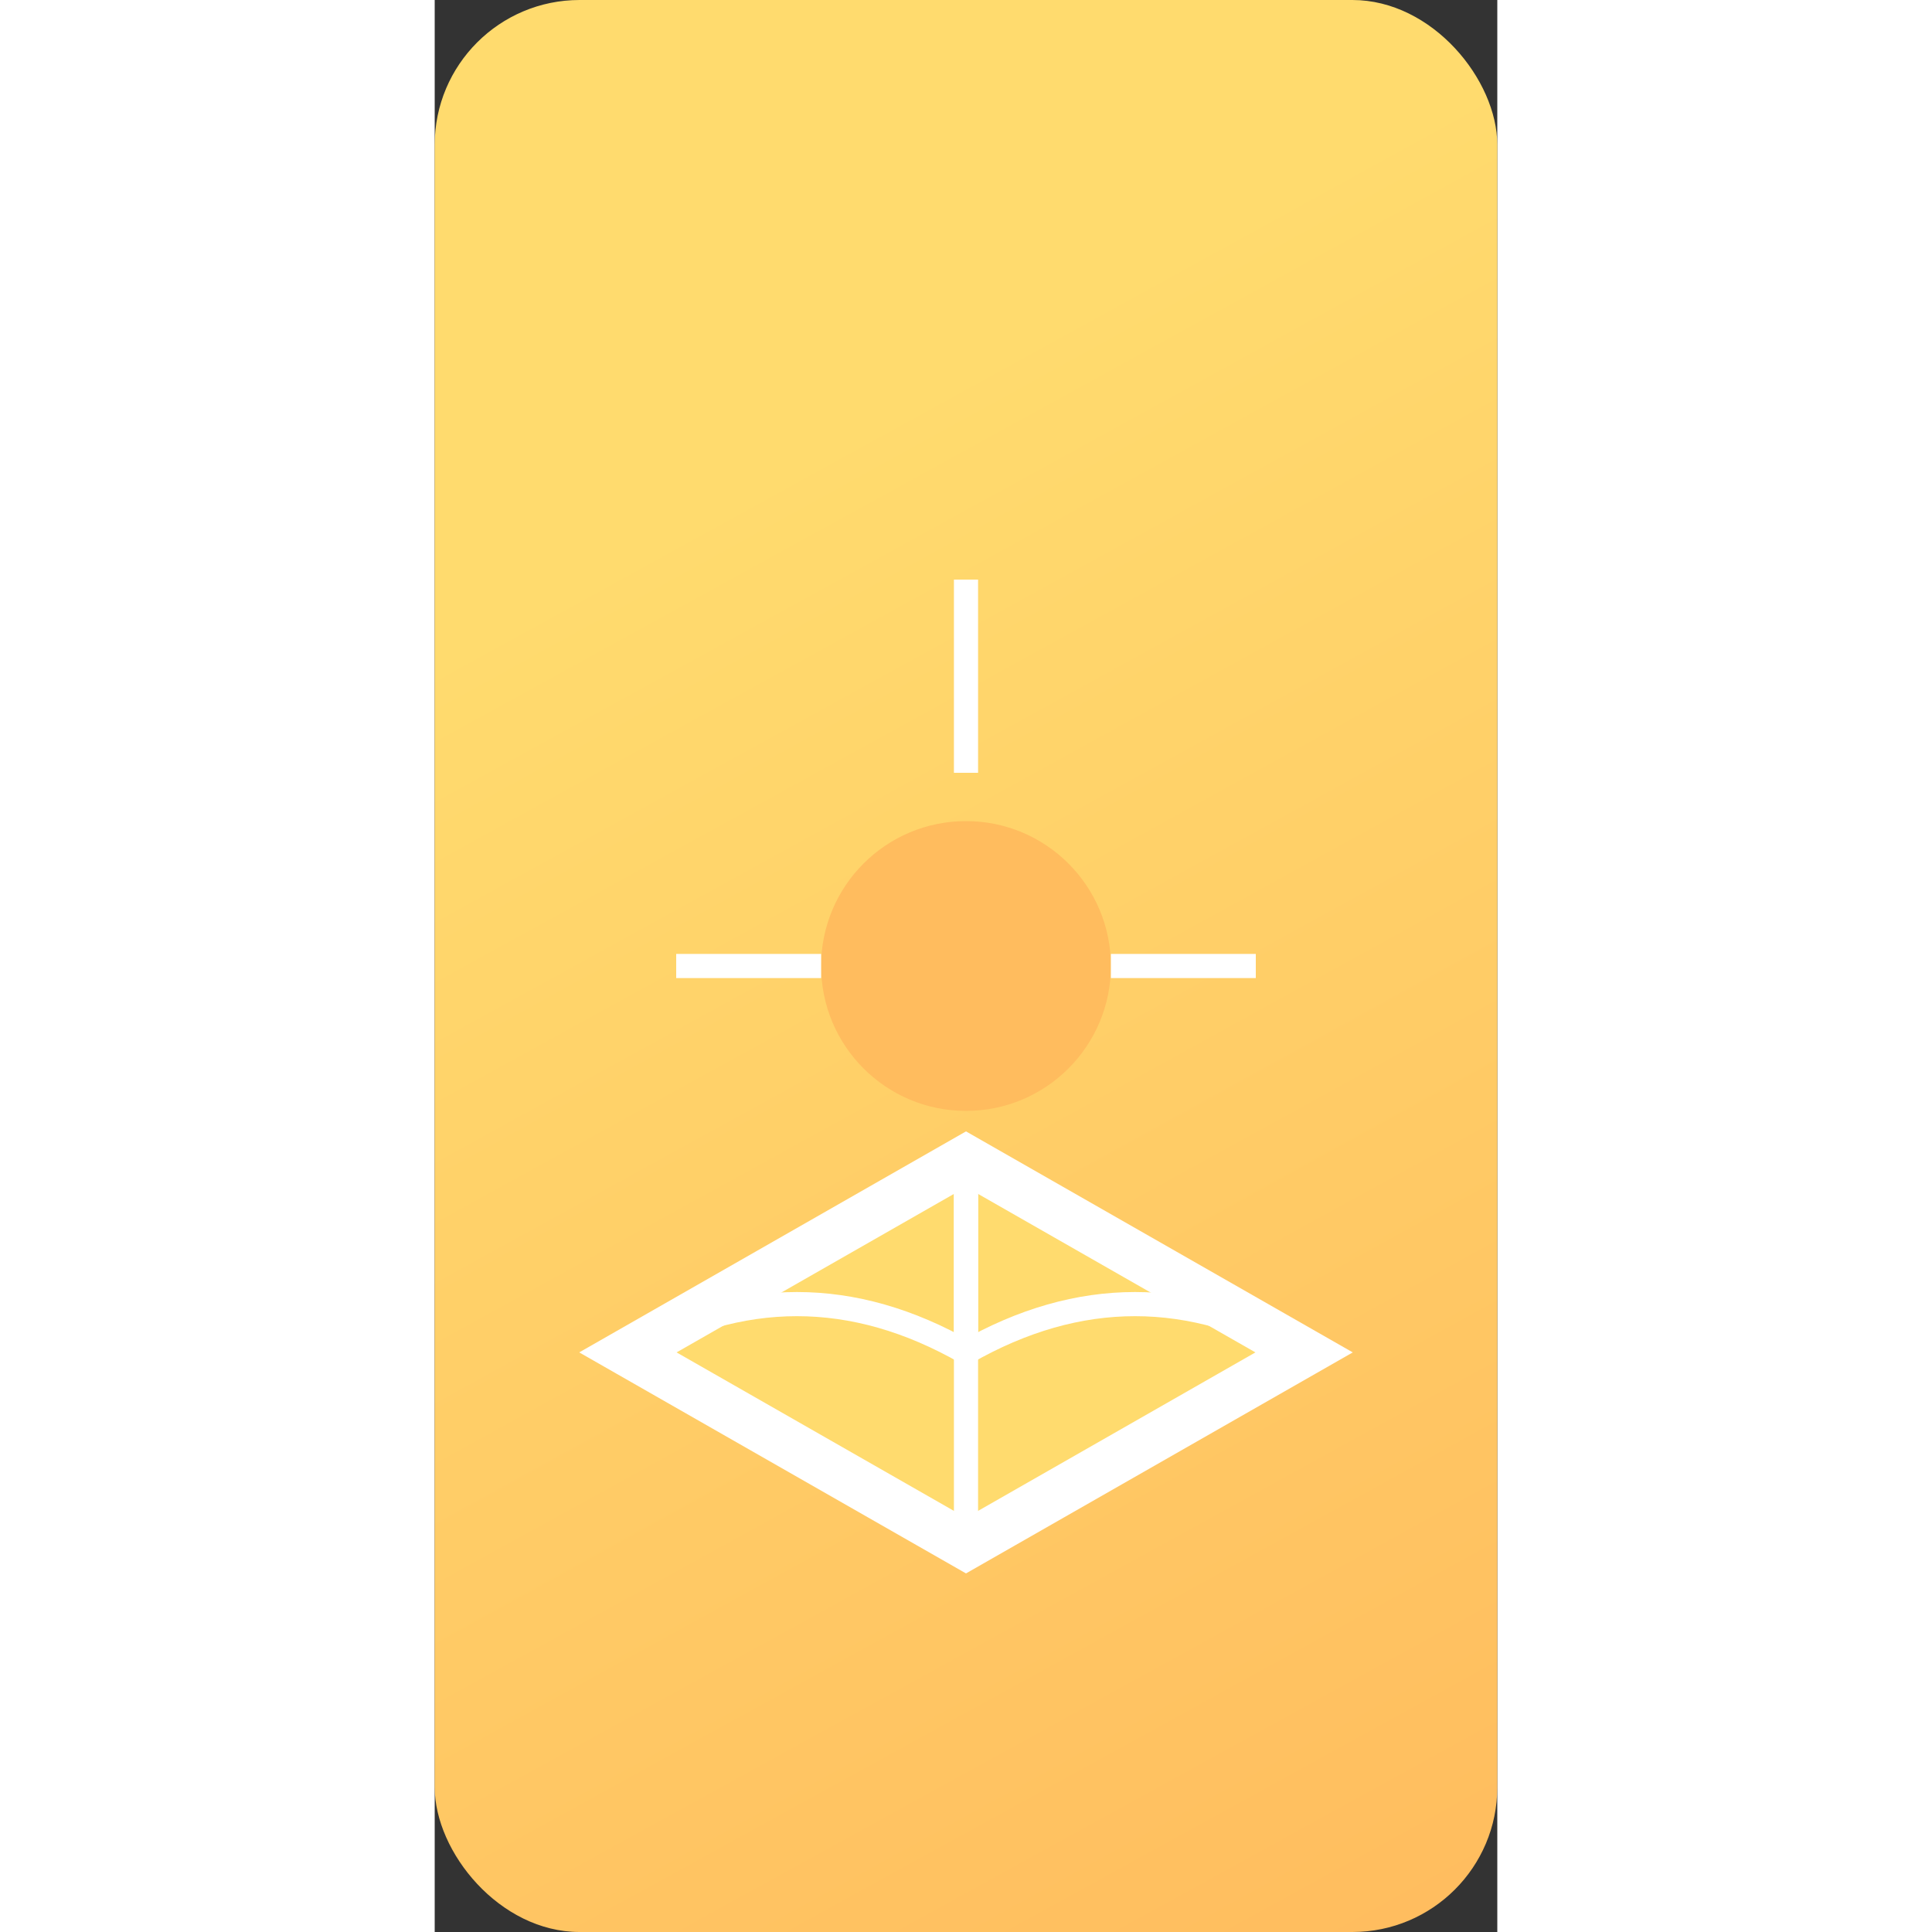 <svg width="40" height="40" viewBox="0 0 22 40" fill="none" xmlns="http://www.w3.org/2000/svg">
  <rect x="0" y="0" width="22" height="40" fill="#333333" stroke="none"/>
  <!-- Fondo con gradiente -->
  <rect width="22" height="40" rx="3" fill="url(#backgroundGradient)"/>

  <!-- Libro abierto -->
  <path d="M4 28 L11 24 L18 28 L11 32 Z" fill="#FFDB6E" stroke="#FFFFFF" stroke-width="1"/>
  <line x1="11" y1="24" x2="11" y2="32" stroke="#FFFFFF" stroke-width="0.5"/> <!-- Línea central del libro -->

  <!-- Páginas adicionales -->
  <path d="M4 28 Q7.5 26 11 28" fill="none" stroke="#FFFFFF" stroke-width="0.5" stroke-linecap="round"/>
  <path d="M18 28 Q14.5 26 11 28" fill="none" stroke="#FFFFFF" stroke-width="0.5" stroke-linecap="round"/>

  <!-- Símbolo de luz (aprendizaje) -->
  <circle cx="11" cy="20" r="3" fill="#FFBC5E"/>
  <line x1="11" y1="16" x2="11" y2="12" stroke="#FFFFFF" stroke-width="0.5"/> <!-- Rayo superior -->
  <line x1="11" y1="24" x2="11" y2="28" stroke="#FFFFFF" stroke-width="0.5"/> <!-- Rayo inferior -->
  <line x1="8" y1="20" x2="5" y2="20" stroke="#FFFFFF" stroke-width="0.5"/> <!-- Rayo izquierdo -->
  <line x1="14" y1="20" x2="17" y2="20" stroke="#FFFFFF" stroke-width="0.5"/> <!-- Rayo derecho -->

  <!-- Gradiente -->
  <defs>
    <linearGradient id="backgroundGradient" x1="0" y1="0" x2="22" y2="40" gradientUnits="userSpaceOnUse">
      <stop offset="0.259" stop-color="#FFDB6E"/>
      <stop offset="1" stop-color="#FFBC5E"/>
    </linearGradient>
  </defs>
</svg>
